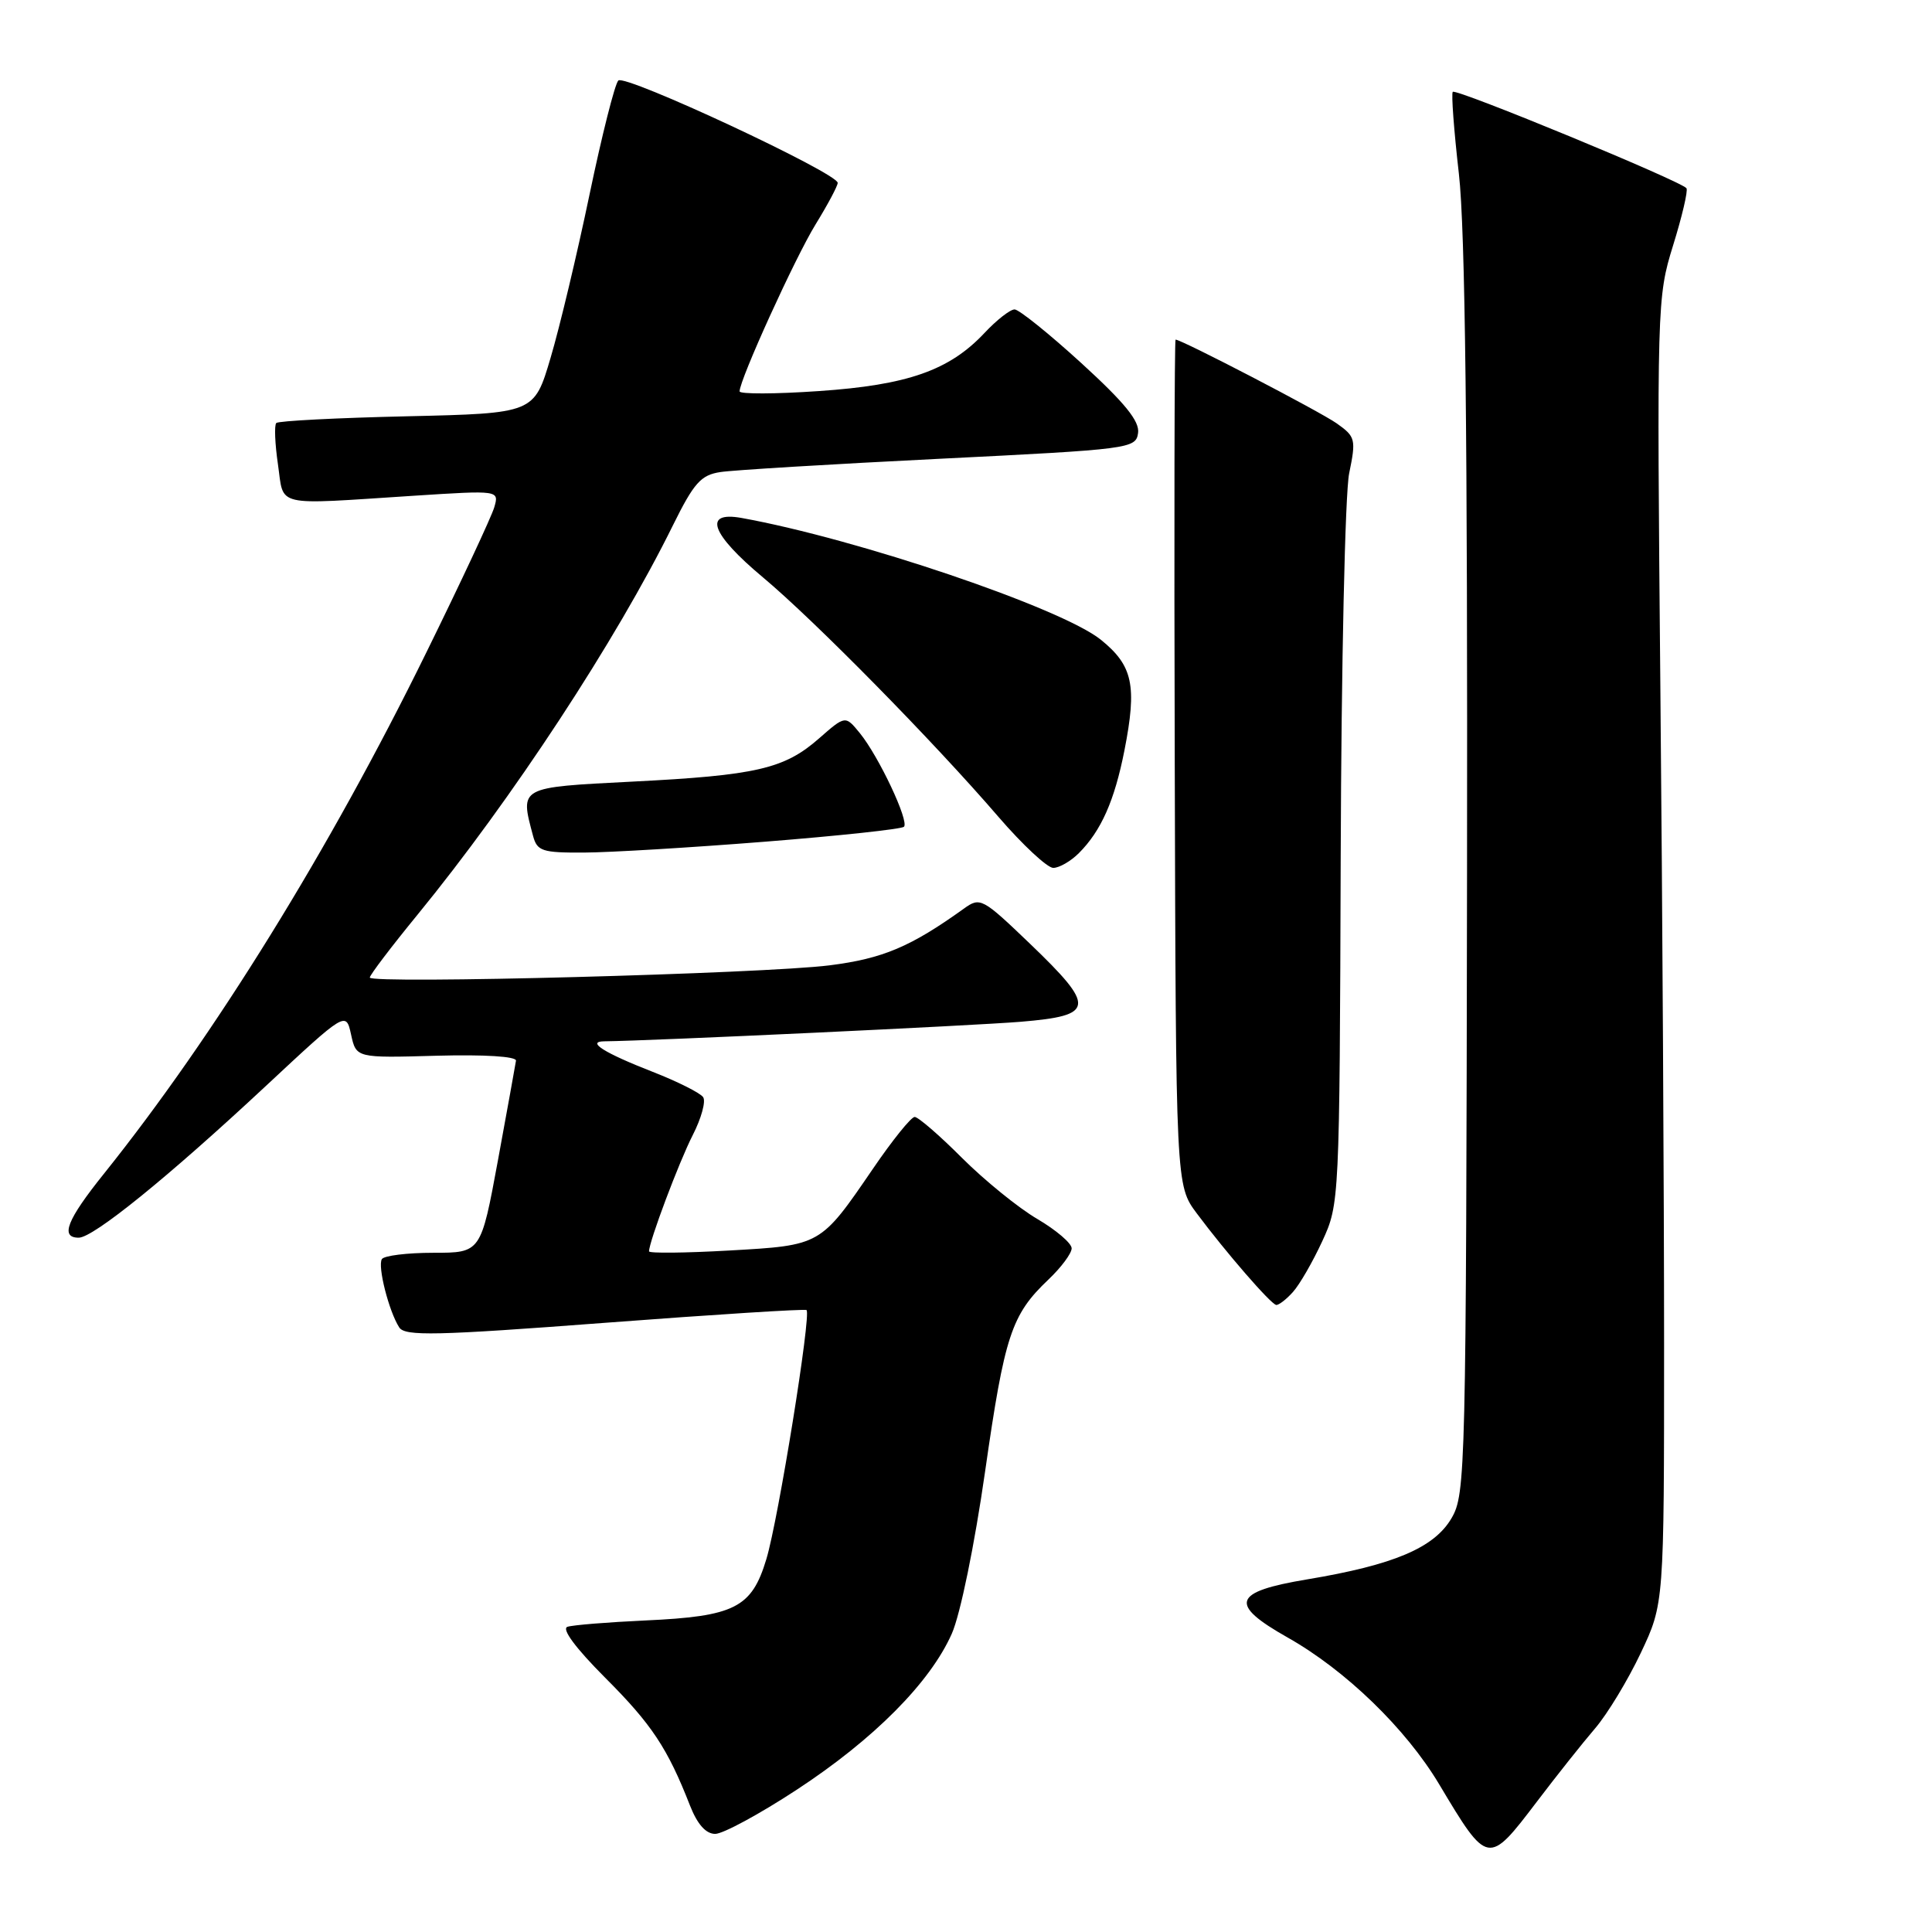 <?xml version="1.0" encoding="UTF-8" standalone="no"?>
<!DOCTYPE svg PUBLIC "-//W3C//DTD SVG 1.1//EN" "http://www.w3.org/Graphics/SVG/1.1/DTD/svg11.dtd" >
<svg xmlns="http://www.w3.org/2000/svg" xmlns:xlink="http://www.w3.org/1999/xlink" version="1.1" viewBox="0 0 256 256">
 <g >
 <path fill="currentColor"
d=" M 203.63 238.75 C 206.24 235.31 209.71 230.94 211.35 229.03 C 212.99 227.12 215.71 222.62 217.41 219.03 C 220.50 212.50 220.50 212.50 220.50 178.00 C 220.50 159.03 220.28 120.10 220.01 91.50 C 219.54 40.32 219.56 39.39 221.69 32.53 C 222.88 28.70 223.68 25.29 223.47 24.95 C 222.93 24.07 192.96 11.70 192.50 12.17 C 192.29 12.38 192.65 17.27 193.31 23.03 C 194.15 30.40 194.47 57.81 194.39 115.68 C 194.27 194.99 194.20 197.97 192.34 201.16 C 190.05 205.09 184.69 207.36 173.24 209.27 C 163.31 210.92 162.76 212.54 170.62 216.98 C 178.31 221.32 186.29 229.05 190.70 236.43 C 197.14 247.21 197.19 247.22 203.63 238.75 Z  M 105.57 237.15 C 115.77 230.47 123.25 222.95 126.12 216.47 C 127.25 213.91 129.13 204.74 130.53 194.98 C 133.12 176.92 134.01 174.22 138.91 169.56 C 140.61 167.95 142.00 166.08 142.00 165.41 C 142.00 164.74 139.95 162.99 137.45 161.52 C 134.95 160.06 130.46 156.41 127.47 153.43 C 124.49 150.44 121.66 148.00 121.20 148.00 C 120.73 148.00 118.25 151.08 115.68 154.85 C 108.69 165.07 108.80 165.01 96.62 165.70 C 90.78 166.03 86.00 166.08 86.00 165.81 C 86.00 164.53 89.97 153.97 91.80 150.39 C 92.93 148.18 93.55 145.92 93.17 145.38 C 92.80 144.83 89.80 143.32 86.50 142.03 C 80.07 139.52 77.66 138.01 80.05 137.98 C 86.43 137.91 129.11 135.90 135.25 135.39 C 145.11 134.57 145.24 133.46 136.48 125.05 C 130.17 119.00 129.88 118.84 127.73 120.39 C 120.67 125.46 116.97 127.02 109.94 127.91 C 101.21 129.02 49.00 130.41 49.00 129.53 C 49.00 129.20 51.84 125.46 55.31 121.22 C 67.84 105.90 81.65 84.86 89.17 69.60 C 91.95 63.98 92.87 62.94 95.46 62.55 C 97.13 62.29 110.20 61.50 124.50 60.79 C 149.76 59.54 150.51 59.44 150.80 57.38 C 151.03 55.82 149.05 53.38 143.30 48.13 C 139.01 44.21 135.02 41.01 134.44 41.00 C 133.85 41.00 132.05 42.41 130.44 44.13 C 125.79 49.08 120.27 51.02 108.49 51.82 C 102.72 52.22 98.00 52.23 98.00 51.86 C 98.00 50.31 105.35 34.15 108.07 29.73 C 109.68 27.11 111.00 24.64 111.00 24.23 C 111.00 22.94 82.82 9.78 81.93 10.67 C 81.47 11.13 79.75 17.94 78.11 25.80 C 76.47 33.66 74.15 43.40 72.95 47.43 C 70.78 54.77 70.78 54.77 53.95 55.16 C 44.69 55.37 36.89 55.77 36.61 56.05 C 36.33 56.33 36.43 58.80 36.83 61.53 C 37.66 67.27 36.07 66.90 54.82 65.69 C 66.15 64.96 66.15 64.96 65.49 67.23 C 65.12 68.48 61.07 77.15 56.47 86.50 C 43.67 112.58 28.41 137.24 13.80 155.49 C 8.86 161.64 7.93 164.00 10.43 164.00 C 12.37 164.00 22.27 155.98 35.17 143.95 C 45.84 134.00 45.84 134.00 46.52 137.09 C 47.20 140.19 47.20 140.19 57.85 139.89 C 64.19 139.72 68.45 139.98 68.37 140.55 C 68.29 141.07 67.22 147.01 65.98 153.75 C 63.72 166.00 63.72 166.00 57.42 166.00 C 53.95 166.00 50.88 166.38 50.60 166.84 C 50.01 167.79 51.53 173.76 52.90 175.89 C 53.66 177.07 57.75 176.98 80.15 175.28 C 94.64 174.18 106.67 173.42 106.87 173.59 C 107.52 174.14 103.14 201.32 101.55 206.58 C 99.61 213.04 97.36 214.18 85.50 214.72 C 80.55 214.95 75.91 215.32 75.19 215.56 C 74.37 215.82 76.27 218.38 80.19 222.31 C 86.36 228.48 88.46 231.65 91.43 239.25 C 92.40 241.72 93.53 243.00 94.77 243.00 C 95.80 243.00 100.66 240.37 105.57 237.15 Z  M 171.31 171.21 C 172.20 170.23 173.95 167.19 175.21 164.46 C 177.48 159.54 177.50 159.17 177.65 113.50 C 177.73 88.09 178.23 65.36 178.77 62.73 C 179.70 58.20 179.61 57.86 177.12 56.10 C 174.90 54.53 156.57 45.00 155.77 45.00 C 155.62 45.00 155.57 70.22 155.66 101.03 C 155.81 157.07 155.81 157.07 158.58 160.78 C 162.39 165.89 168.37 172.79 169.10 172.91 C 169.42 172.96 170.42 172.20 171.31 171.21 Z  M 142.95 113.05 C 145.91 110.09 147.68 106.09 148.99 99.45 C 150.68 90.85 150.12 88.20 145.87 84.77 C 140.65 80.56 113.61 71.40 98.25 68.63 C 93.11 67.71 94.20 70.74 101.09 76.50 C 107.93 82.22 123.75 98.30 132.31 108.25 C 135.51 111.96 138.78 115.00 139.56 115.00 C 140.35 115.00 141.88 114.12 142.95 113.05 Z  M 101.36 111.53 C 111.19 110.75 119.48 109.86 119.78 109.55 C 120.50 108.83 116.43 100.20 113.93 97.14 C 112.01 94.79 112.01 94.79 108.52 97.85 C 103.93 101.88 100.21 102.74 83.75 103.57 C 68.71 104.34 68.89 104.24 70.63 110.75 C 71.17 112.78 71.84 113.00 77.37 112.97 C 80.74 112.96 91.54 112.31 101.36 111.53 Z "/>
</g>
</svg>